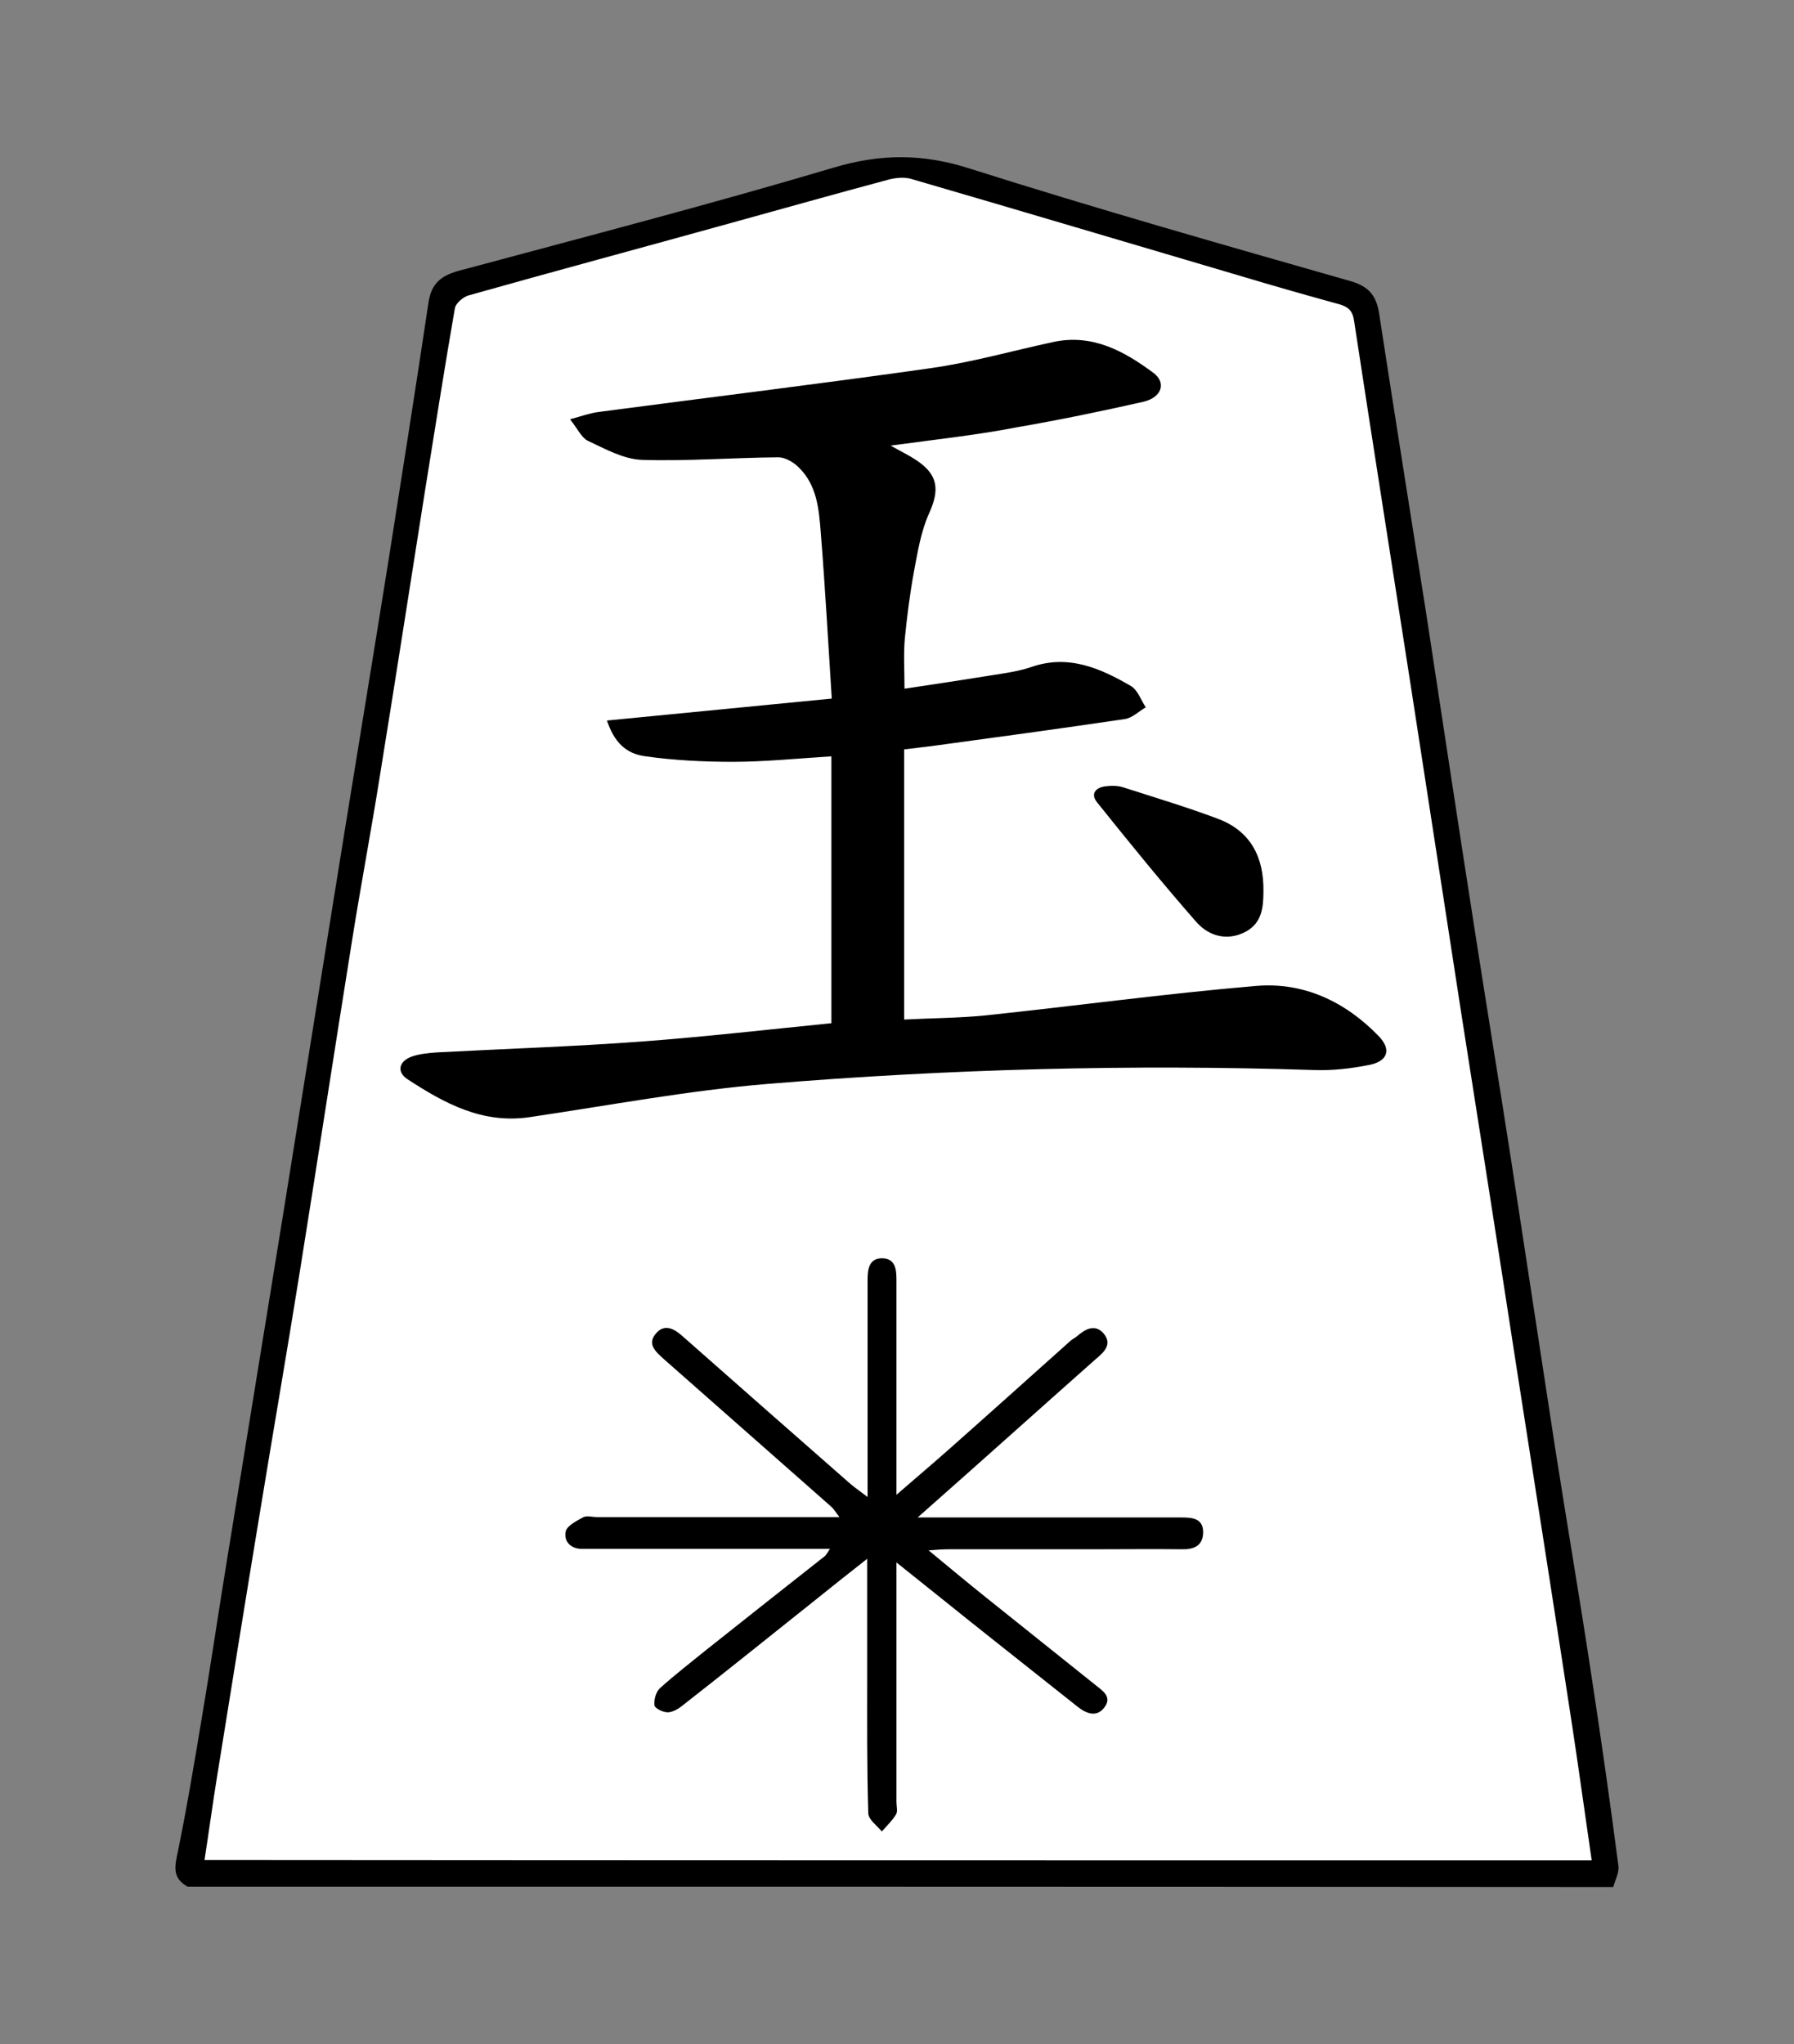<?xml version="1.0" encoding="UTF-8" standalone="no"?>
<!-- Generator: Adobe Illustrator 22.0.1, SVG Export Plug-In . SVG Version: 6.00 Build 0)  -->

<svg
   xmlns:dc="http://purl.org/dc/elements/1.1/"
   xmlns:cc="http://creativecommons.org/ns#"
   xmlns:rdf="http://www.w3.org/1999/02/22-rdf-syntax-ns#"
   xmlns:svg="http://www.w3.org/2000/svg"
   xmlns="http://www.w3.org/2000/svg"
   xmlns:sodipodi="http://sodipodi.sourceforge.net/DTD/sodipodi-0.dtd"
   xmlns:inkscape="http://www.inkscape.org/namespaces/inkscape"
   version="1.1"
   id="Слой_1"
   x="0px"
   y="0px"
   viewBox="0 0 490.798 559.189"
   xml:space="preserve"
   sodipodi:docname="BOU.svg"
   width="490.798"
   height="559.189"
   inkscape:version="0.92.3 (2405546, 2018-03-11)"><rect x="0" y="0" width="490.798" height="559.189" fill="#808080" stroke="none"/><defs
   id="defs17" /><sodipodi:namedview
   pagecolor="#ffffff"
   bordercolor="#666666"
   borderopacity="1"
   objecttolerance="10"
   gridtolerance="10"
   guidetolerance="10"
   inkscape:pageopacity="0"
   inkscape:pageshadow="2"
   inkscape:window-width="3840"
   inkscape:window-height="2119"
   id="namedview15"
   showgrid="false"
   fit-margin-top="43"
   fit-margin-left="48"
   fit-margin-right="48"
   fit-margin-bottom="43"
   inkscape:zoom="3.1714398"
   inkscape:cx="166.86374"
   inkscape:cy="341.04292"
   inkscape:window-x="0"
   inkscape:window-y="0"
   inkscape:window-maximized="1"
   inkscape:current-layer="Слой_1" />
<path
   style="fill:#ffffff;stroke:#000000;stroke-width:1px;stroke-linecap:butt;stroke-linejoin:miter;stroke-opacity:1"
   d="M 123.288,79.596 52.342,512.207 439.233,511.891 372.701,83.064 244.999,45.857 Z"
   id="path817"
   inkscape:connector-curvature="0" /><g
   id="g12"
   transform="translate(-50.65,-143.811)">
	<g
   id="g10">
		<path
   d="m 102,659.9 c -3.4,-1.9 -3.8,-4.2 -3,-8.1 2.6,-12.5 4.7,-25.1 6.8,-37.7 2.3,-13.6 4.3,-27.2 6.5,-40.8 5.1,-31.6 10.3,-63.2 15.4,-94.8 4.6,-28.7 9.2,-57.3 13.8,-86 5,-31.3 10.2,-62.6 15.2,-93.9 3.8,-24.1 7.6,-48.1 11.2,-72.2 0.8,-5.1 3.5,-7.2 8.2,-8.5 34.2,-9.2 68.5,-18.1 102.5,-28.2 13,-3.9 24.7,-3.9 37.6,0.3 34.4,10.9 69.2,20.8 103.9,30.7 5.3,1.5 7.2,4.3 7.9,9.2 4.2,27.4 8.6,54.8 12.9,82.2 4.4,28.7 8.7,57.4 13.2,86.1 3.2,20.6 6.6,41.3 9.8,61.9 4.1,26.6 8.1,53.2 12.2,79.8 3.2,20.5 6.7,40.9 9.8,61.4 2.7,17.6 5.2,35.2 7.5,52.8 0.3,1.9 -0.9,4 -1.4,5.9 -130,-0.1 -260,-0.1 -390,-0.1 z m 384.1,-7.2 c -1.9,-13 -3.6,-25.5 -5.5,-37.9 -4.9,-32 -9.9,-63.9 -14.9,-95.9 -5,-32.5 -10.1,-64.9 -15.2,-97.4 -4.6,-29.8 -9.2,-59.7 -13.8,-89.5 -5.2,-33.5 -10.5,-66.9 -15.6,-100.4 -0.4,-2.9 -1.7,-3.9 -4.2,-4.6 -9.1,-2.5 -18.2,-5.1 -27.2,-7.8 -29.9,-8.8 -59.7,-17.7 -89.6,-26.4 -1.9,-0.6 -4.2,-0.4 -6.2,0.1 -14.6,3.9 -29.1,8 -43.6,12 -23.8,6.6 -47.6,13 -71.4,19.7 -1.5,0.4 -3.5,2.1 -3.8,3.5 -2.9,16.7 -5.5,33.4 -8.2,50.1 -4.1,25.9 -8.1,51.8 -12.3,77.7 -2.4,15.2 -5.3,30.4 -7.7,45.6 -4.8,30 -9.4,60 -14.2,90 -3.5,21.9 -7.3,43.8 -10.9,65.8 -4,24.2 -7.9,48.5 -11.8,72.7 -1.2,7.4 -2.2,14.9 -3.4,22.6 126.9,0.1 253,0.1 379.5,0.1 z"
   id="path2"
   inkscape:connector-curvature="0" />
		<path
   d="m 294.3,265.7 c 3.2,1.8 5.1,2.7 6.9,3.9 6.1,4 6.6,8.1 3.6,14.7 -2.2,4.9 -3.1,10.5 -4.1,15.8 -1.1,6 -1.9,12.2 -2.5,18.3 -0.4,4.3 -0.1,8.6 -0.1,13.8 8.2,-1.2 15.8,-2.4 23.4,-3.6 3.8,-0.6 7.6,-1.1 11.2,-2.3 10.2,-3.6 19,0.3 27.4,5.2 1.8,1.1 2.7,3.8 4,5.8 -1.9,1.1 -3.7,2.9 -5.7,3.2 -17.6,2.6 -35.2,5 -52.9,7.4 -2.4,0.3 -4.9,0.6 -7.5,0.9 0,24.7 0,49 0,73.9 7.4,-0.4 14.7,-0.4 21.9,-1.1 24.8,-2.6 49.6,-6 74.4,-8.1 13,-1.1 24.4,4.3 33.5,13.7 3.6,3.7 2.5,6.9 -2.5,7.9 -5,1 -10.2,1.6 -15.3,1.4 -49.8,-1.6 -99.6,-0.3 -149.3,3.8 -21.8,1.8 -43.5,5.9 -65.2,9.1 -12.9,1.9 -23.3,-3.8 -33.4,-10.4 -2.9,-1.9 -2.4,-4.8 1,-6.1 2.1,-0.8 4.5,-1 6.8,-1.2 18.8,-1 37.6,-1.6 56.4,-3 17.4,-1.3 34.7,-3.3 51.8,-5 0,-24.2 0,-48.3 0,-73 -9.6,0.6 -18.3,1.5 -27,1.5 -7.9,0 -16,-0.4 -23.8,-1.5 -5.6,-0.7 -8.7,-4.1 -10.6,-9.8 20.3,-2 40.3,-3.9 61.5,-6 -1,-15.5 -1.8,-30.4 -3,-45.3 -0.5,-6.4 -1,-13.1 -6.1,-18 -1.4,-1.4 -3.7,-2.7 -5.5,-2.7 -12.5,0.1 -25,1.1 -37.4,0.7 -5,-0.2 -10,-3 -14.7,-5.2 -1.7,-0.8 -2.7,-3.1 -4.9,-5.9 3.3,-0.9 5.5,-1.7 7.8,-2 30.3,-4 60.7,-7.7 91,-12 11.2,-1.6 22.1,-4.7 33.2,-7.1 10.8,-2.4 19.5,2.4 27.6,8.4 3.6,2.7 2.3,6.7 -2.7,7.9 -11.5,2.6 -23.1,5 -34.7,7 -10.8,2.1 -22,3.3 -34.5,5 z"
   id="path4"
   inkscape:connector-curvature="0" />
		<path
   d="m 301.7,558.9 c 4.8,0 8.5,0 12.1,0 19,0 38,0 57,0 1,0 2,0 3,0 3,0 6.1,0.2 6,4.2 -0.1,3.6 -2.6,4.6 -5.9,4.5 -7.8,-0.1 -15.7,0 -23.5,0 -13.3,0 -26.7,0 -40,0 -1.6,0 -3.2,0.1 -5.7,0.3 5.7,4.7 10.6,8.8 15.6,12.8 10,8 20,16 30,24 2,1.6 4.6,3.2 2.6,6 -2.1,3 -5,1.9 -7.4,0 -7.6,-6 -15.1,-12 -22.7,-18 -8.6,-6.8 -17.1,-13.7 -26.9,-21.5 0,3.2 0,4.9 0,6.5 0,19.7 0,39.3 0,59 0,1.2 0.4,2.6 -0.1,3.4 -1,1.7 -2.6,3.2 -3.9,4.7 -1.3,-1.6 -3.6,-3.2 -3.7,-4.9 -0.4,-12.7 -0.3,-25.3 -0.3,-38 0,-10 0,-20 0,-31.7 -5.7,4.5 -10.4,8.2 -15.1,12 -11.8,9.4 -23.6,18.9 -35.5,28.2 -1.1,0.9 -2.7,1.8 -4,1.8 -1.3,0 -3.5,-1.1 -3.6,-1.9 -0.2,-1.5 0.4,-3.7 1.5,-4.7 4.1,-3.7 8.4,-7 12.7,-10.5 10.8,-8.6 21.6,-17.1 32.5,-25.7 0.3,-0.3 0.5,-0.7 1.3,-1.9 -2.4,0 -4.1,0 -5.8,0 -19.5,0 -39,0 -58.5,0 -1.2,0 -2.3,0 -3.5,0 -3.1,0 -5,-2 -4.5,-4.7 0.3,-1.6 2.9,-2.9 4.7,-3.9 1,-0.6 2.6,-0.1 3.9,-0.1 21.8,0 43.6,0 66.3,0 -1,-1.3 -1.5,-2.2 -2.3,-2.9 -15.2,-13.4 -30.4,-26.8 -45.6,-40.2 -2.2,-2 -4.8,-4.1 -2.4,-7 2.5,-3.1 5.3,-1.3 7.7,0.9 15.2,13.4 30.4,26.8 45.7,40.2 1.2,1 2.5,1.9 4.6,3.5 0,-4.3 0,-7.5 0,-10.8 0,-16.2 0,-32.3 0,-48.5 0,-3.1 0.4,-6.1 4.2,-6 3.5,0.2 3.7,3.2 3.7,6 0,19 0,38 0,58.7 5.4,-4.7 9.8,-8.4 14.2,-12.3 11.2,-9.9 22.3,-19.9 33.5,-29.9 0.5,-0.4 1.1,-0.7 1.6,-1.1 2.3,-2 5,-3.6 7.4,-0.8 2.4,2.9 0.2,5 -2.2,7 -15.9,14.1 -31.7,28.3 -48.7,43.3 z"
   id="path6"
   inkscape:connector-curvature="0" />
		<path
   d="m 396.3,387.5 c 0,4.5 -0.4,8.8 -4.9,11.2 -5,2.6 -9.9,1.2 -13.3,-2.5 -9.4,-10.7 -18.4,-21.8 -27.3,-32.9 -1.9,-2.3 -0.4,-4.1 2.3,-4.4 1.6,-0.2 3.4,-0.2 4.9,0.3 8.7,2.8 17.4,5.4 25.9,8.6 9,3.4 12.5,10.6 12.4,19.7 z"
   id="path8"
   inkscape:connector-curvature="0" />
	</g>
</g>
</svg>